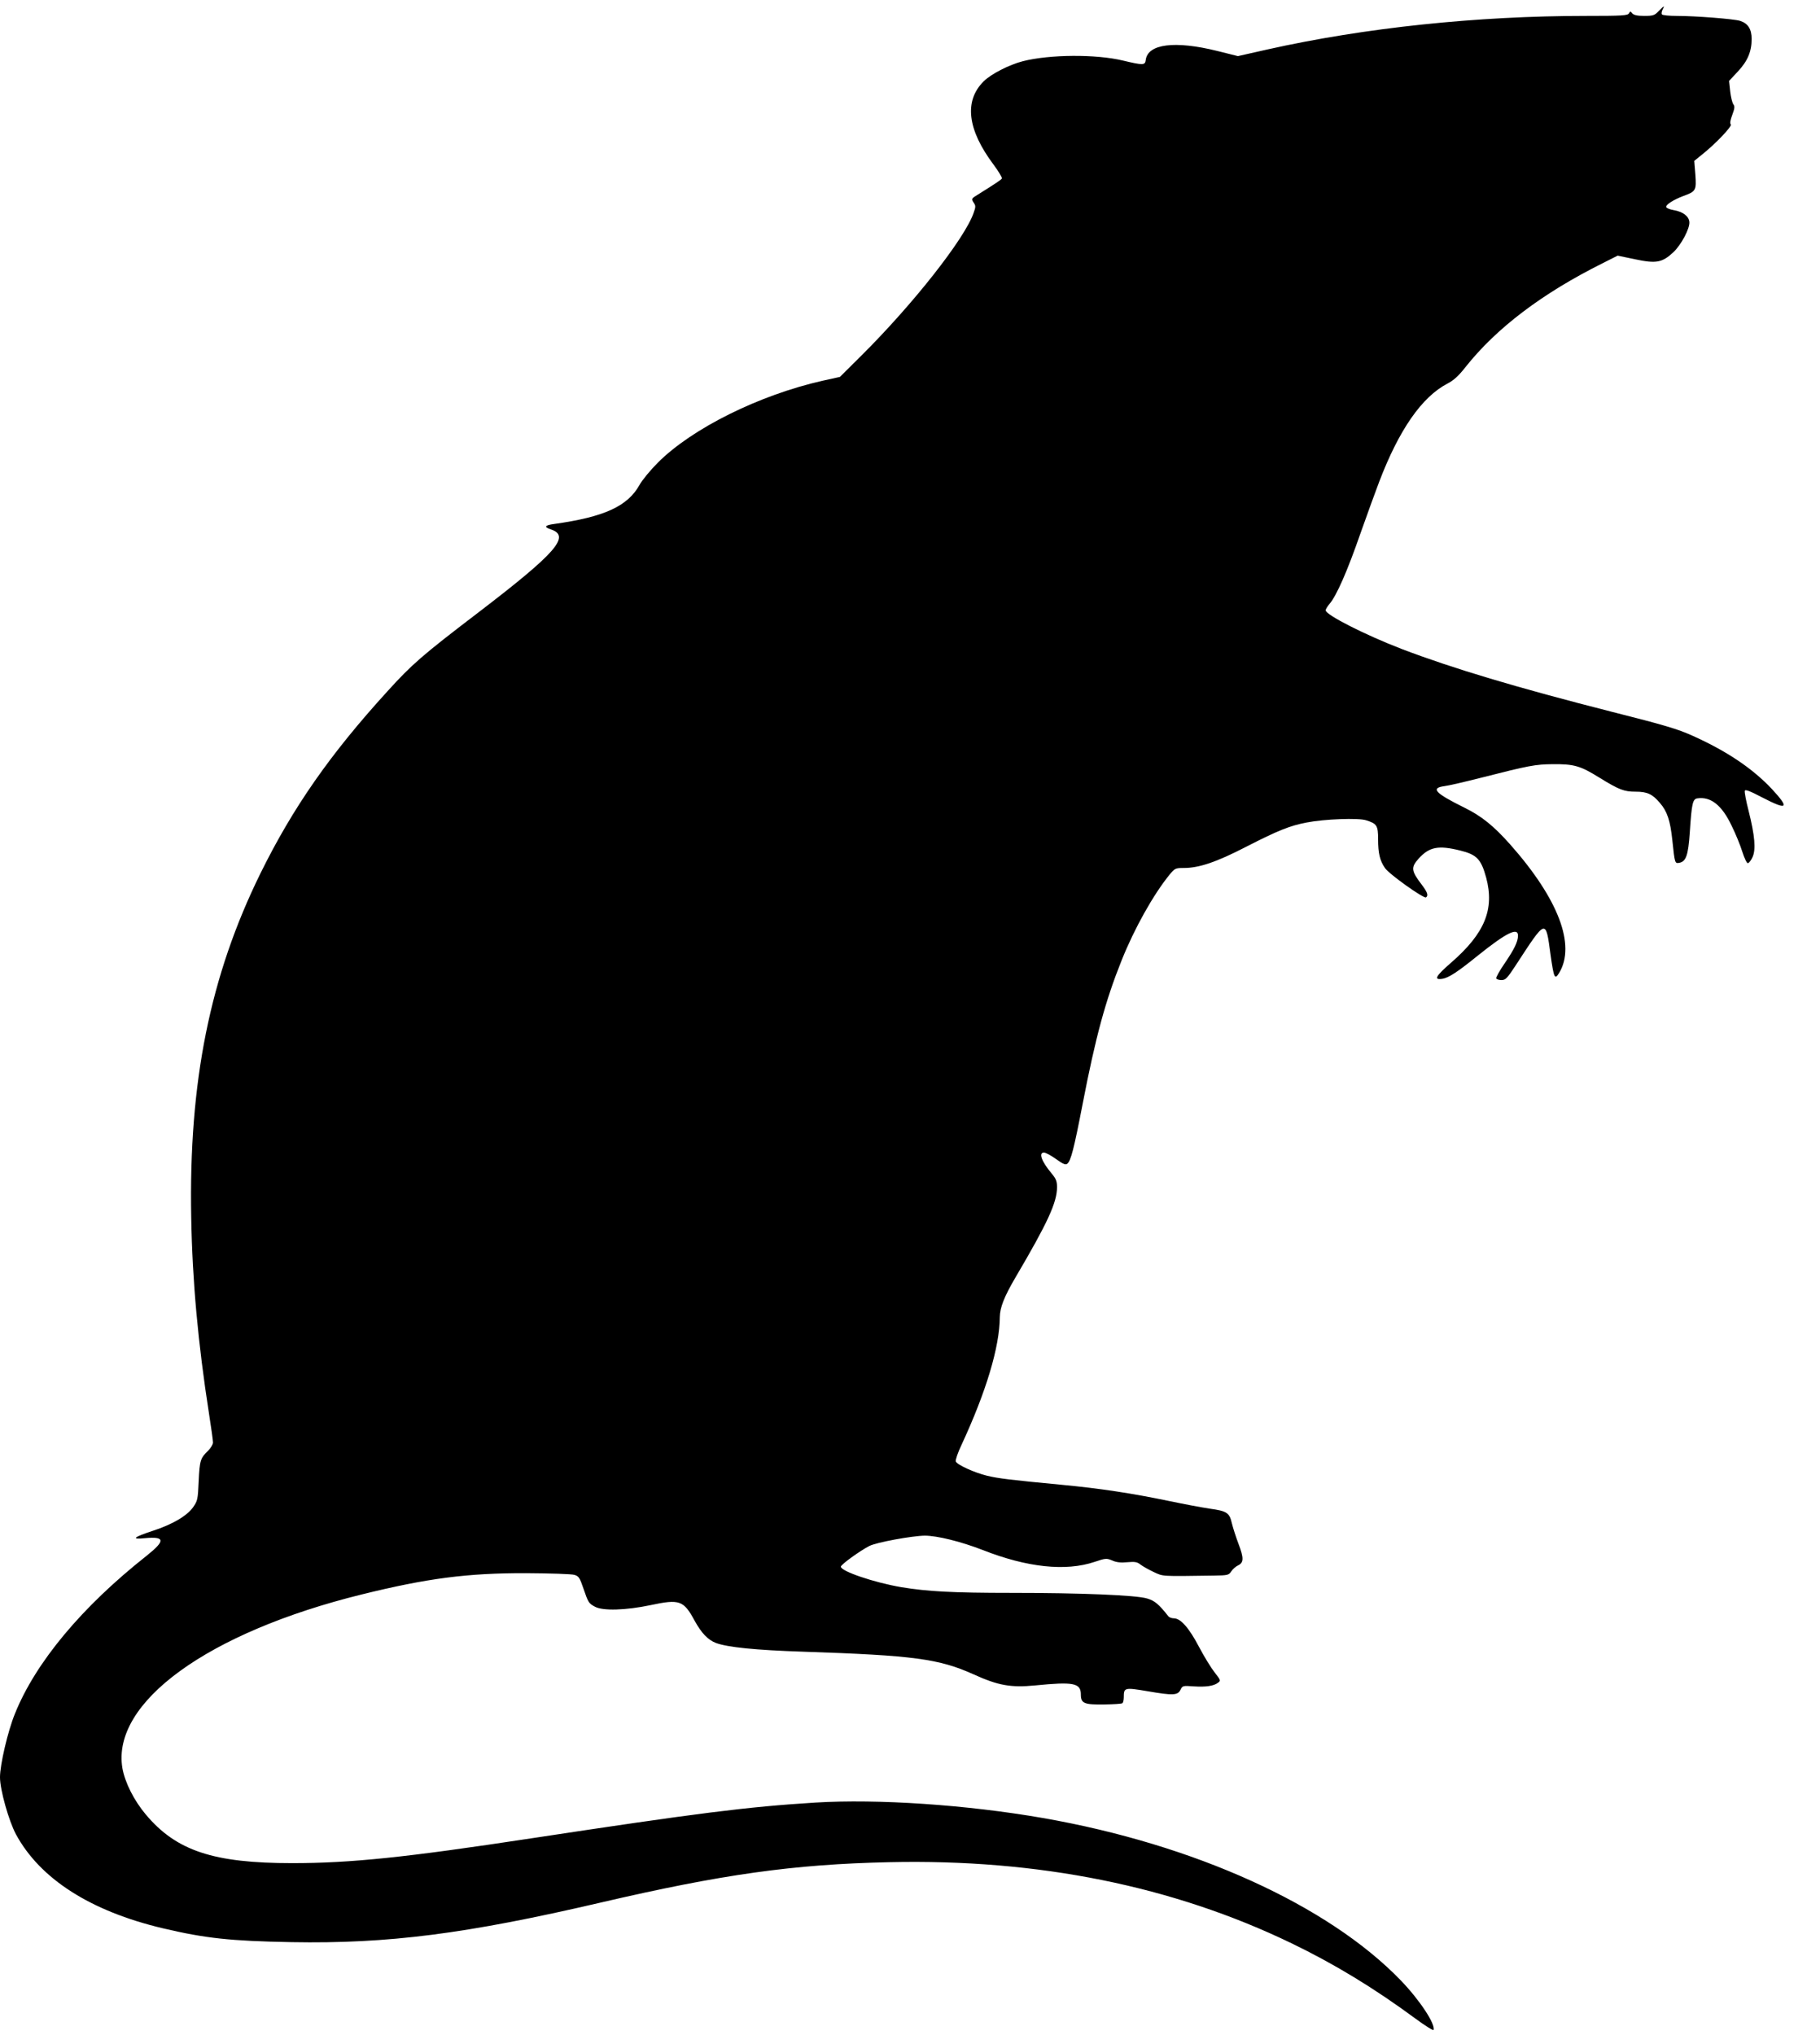 <?xml version="1.0" standalone="no"?>
<!DOCTYPE svg PUBLIC "-//W3C//DTD SVG 20010904//EN"
 "http://www.w3.org/TR/2001/REC-SVG-20010904/DTD/svg10.dtd">
<svg version="1.0" xmlns="http://www.w3.org/2000/svg"
 width="1145pt" height="1280pt" viewBox="0 0 1145 1280"
 preserveAspectRatio="xMidYMid meet">
<g transform="translate(0,1280) scale(0.1,-0.1)"
fill="#000000" stroke="none">
<path d="M10435 12730 c-26 -27 -35 -30 -91 -30 -44 0 -65 5 -75 16 -11 14
-13 14 -21 0 -8 -14 -44 -16 -268 -16 -688 0 -1392 -74 -2006 -211 l-186 -42
-128 32 c-269 67 -440 45 -452 -57 -4 -33 -17 -33 -143 -3 -170 41 -461 39
-630 -4 -86 -22 -201 -81 -247 -127 -124 -124 -102 -304 63 -524 32 -43 55
-82 52 -87 -5 -8 -37 -30 -151 -101 -41 -25 -42 -27 -27 -50 14 -20 14 -27 0
-66 -57 -163 -382 -575 -707 -898 l-134 -133 -109 -24 c-398 -90 -820 -299
-1036 -515 -47 -47 -99 -110 -116 -141 -75 -134 -222 -201 -536 -245 -60 -8
-67 -19 -22 -34 128 -42 35 -148 -465 -530 -342 -261 -409 -319 -562 -488
-362 -397 -596 -733 -800 -1147 -317 -645 -451 -1310 -435 -2164 7 -399 43
-791 112 -1234 14 -88 25 -169 25 -181 0 -12 -14 -35 -31 -52 -48 -46 -53 -61
-59 -191 -5 -115 -7 -124 -35 -164 -39 -55 -130 -108 -252 -148 -125 -41 -140
-56 -52 -47 128 12 131 -15 12 -110 -408 -322 -699 -671 -829 -994 -45 -110
-94 -321 -94 -400 0 -79 55 -273 100 -358 152 -281 469 -484 925 -592 268 -63
424 -80 809 -87 608 -11 1099 52 1941 248 764 178 1216 242 1820 255 937 21
1784 -150 2530 -510 271 -131 518 -281 780 -474 61 -45 112 -77 114 -71 12 37
-88 189 -207 312 -457 473 -1299 855 -2252 1021 -477 83 -1038 121 -1430 97
-432 -27 -733 -65 -1788 -225 -789 -120 -1133 -156 -1504 -156 -494 0 -728 77
-920 305 -75 89 -132 202 -148 293 -69 413 537 853 1505 1092 414 102 665 135
1035 134 151 -1 289 -5 305 -11 26 -8 33 -19 55 -84 31 -91 34 -95 73 -116 49
-27 193 -23 350 10 182 39 208 30 277 -98 43 -78 84 -121 134 -140 73 -27 246
-45 551 -55 695 -23 853 -45 1069 -142 156 -71 235 -85 390 -70 241 24 286 15
286 -58 0 -55 21 -64 148 -62 57 1 108 4 113 8 5 3 9 20 9 37 0 62 4 63 152
38 158 -27 188 -26 205 10 12 25 15 26 82 21 78 -5 127 2 154 23 18 13 17 16
-21 64 -22 28 -67 101 -99 162 -62 118 -115 179 -158 179 -13 0 -29 6 -34 12
-61 78 -87 99 -135 113 -71 21 -416 35 -851 35 -373 0 -532 9 -695 36 -170 29
-380 100 -380 129 0 13 119 99 179 130 45 23 269 64 349 65 78 0 227 -37 364
-90 279 -110 523 -136 704 -75 69 23 75 24 111 9 26 -12 55 -15 95 -11 47 4
62 2 82 -14 14 -11 51 -32 83 -47 62 -29 42 -28 380 -23 87 1 94 3 109 26 9
14 28 31 43 38 36 17 37 46 3 135 -16 42 -35 101 -42 130 -15 67 -32 77 -140
92 -47 7 -159 28 -250 47 -240 50 -438 80 -680 103 -327 31 -399 40 -470 57
-79 19 -189 69 -197 90 -3 8 13 56 37 106 154 332 239 614 240 802 1 60 27
127 99 250 202 343 261 471 261 567 0 38 -6 53 -36 89 -62 74 -81 129 -46 129
10 0 44 -18 76 -41 46 -33 60 -38 71 -29 22 19 41 90 96 375 82 424 144 651
245 903 81 203 201 416 302 540 33 40 37 42 90 42 95 0 205 37 391 133 201
103 276 133 381 153 111 22 327 30 375 14 67 -21 75 -33 75 -119 0 -88 11
-135 43 -181 25 -38 243 -193 258 -185 17 11 9 33 -25 78 -68 89 -71 110 -21
166 67 74 124 85 261 51 105 -26 132 -54 164 -171 53 -199 -9 -350 -219 -533
-99 -86 -114 -112 -56 -103 40 7 94 42 225 148 176 141 250 178 250 124 0 -38
-22 -84 -84 -175 -31 -45 -55 -88 -53 -94 2 -6 17 -11 33 -11 26 0 36 11 88
90 195 299 190 298 221 68 21 -147 26 -158 54 -113 106 175 -5 466 -308 808
-105 118 -181 179 -289 232 -184 91 -214 123 -124 135 26 3 128 27 227 52 306
78 344 85 455 86 132 1 172 -10 291 -84 125 -77 156 -89 229 -89 73 0 106 -15
153 -71 46 -53 65 -111 78 -234 15 -142 16 -147 41 -143 45 7 59 45 69 194 12
181 18 208 48 212 84 12 154 -43 215 -172 25 -50 55 -124 67 -163 13 -40 28
-73 35 -73 6 0 20 17 29 37 23 48 15 137 -24 292 -16 62 -27 119 -24 127 3 9
33 -2 109 -42 160 -83 175 -70 62 52 -122 130 -284 239 -500 336 -93 42 -181
68 -502 149 -605 154 -1008 275 -1326 396 -229 88 -480 215 -480 244 0 6 11
25 25 41 44 52 111 204 194 443 45 127 98 273 118 325 125 327 268 533 429
617 39 20 70 48 113 103 195 246 483 465 867 656 l91 46 110 -23 c132 -28 170
-21 239 43 51 47 107 153 102 193 -4 36 -41 63 -97 73 -25 4 -46 13 -48 19 -5
15 44 46 107 70 80 29 83 36 76 135 l-7 86 48 39 c85 67 192 180 182 190 -7 7
-3 28 9 60 15 41 17 53 7 67 -7 9 -16 46 -20 82 l-7 65 55 59 c62 66 87 126
87 205 0 62 -23 98 -73 114 -39 12 -281 31 -399 31 -48 0 -90 4 -93 10 -3 5
-1 19 5 30 15 28 9 25 -25 -10z"/>
</g>
</svg>

